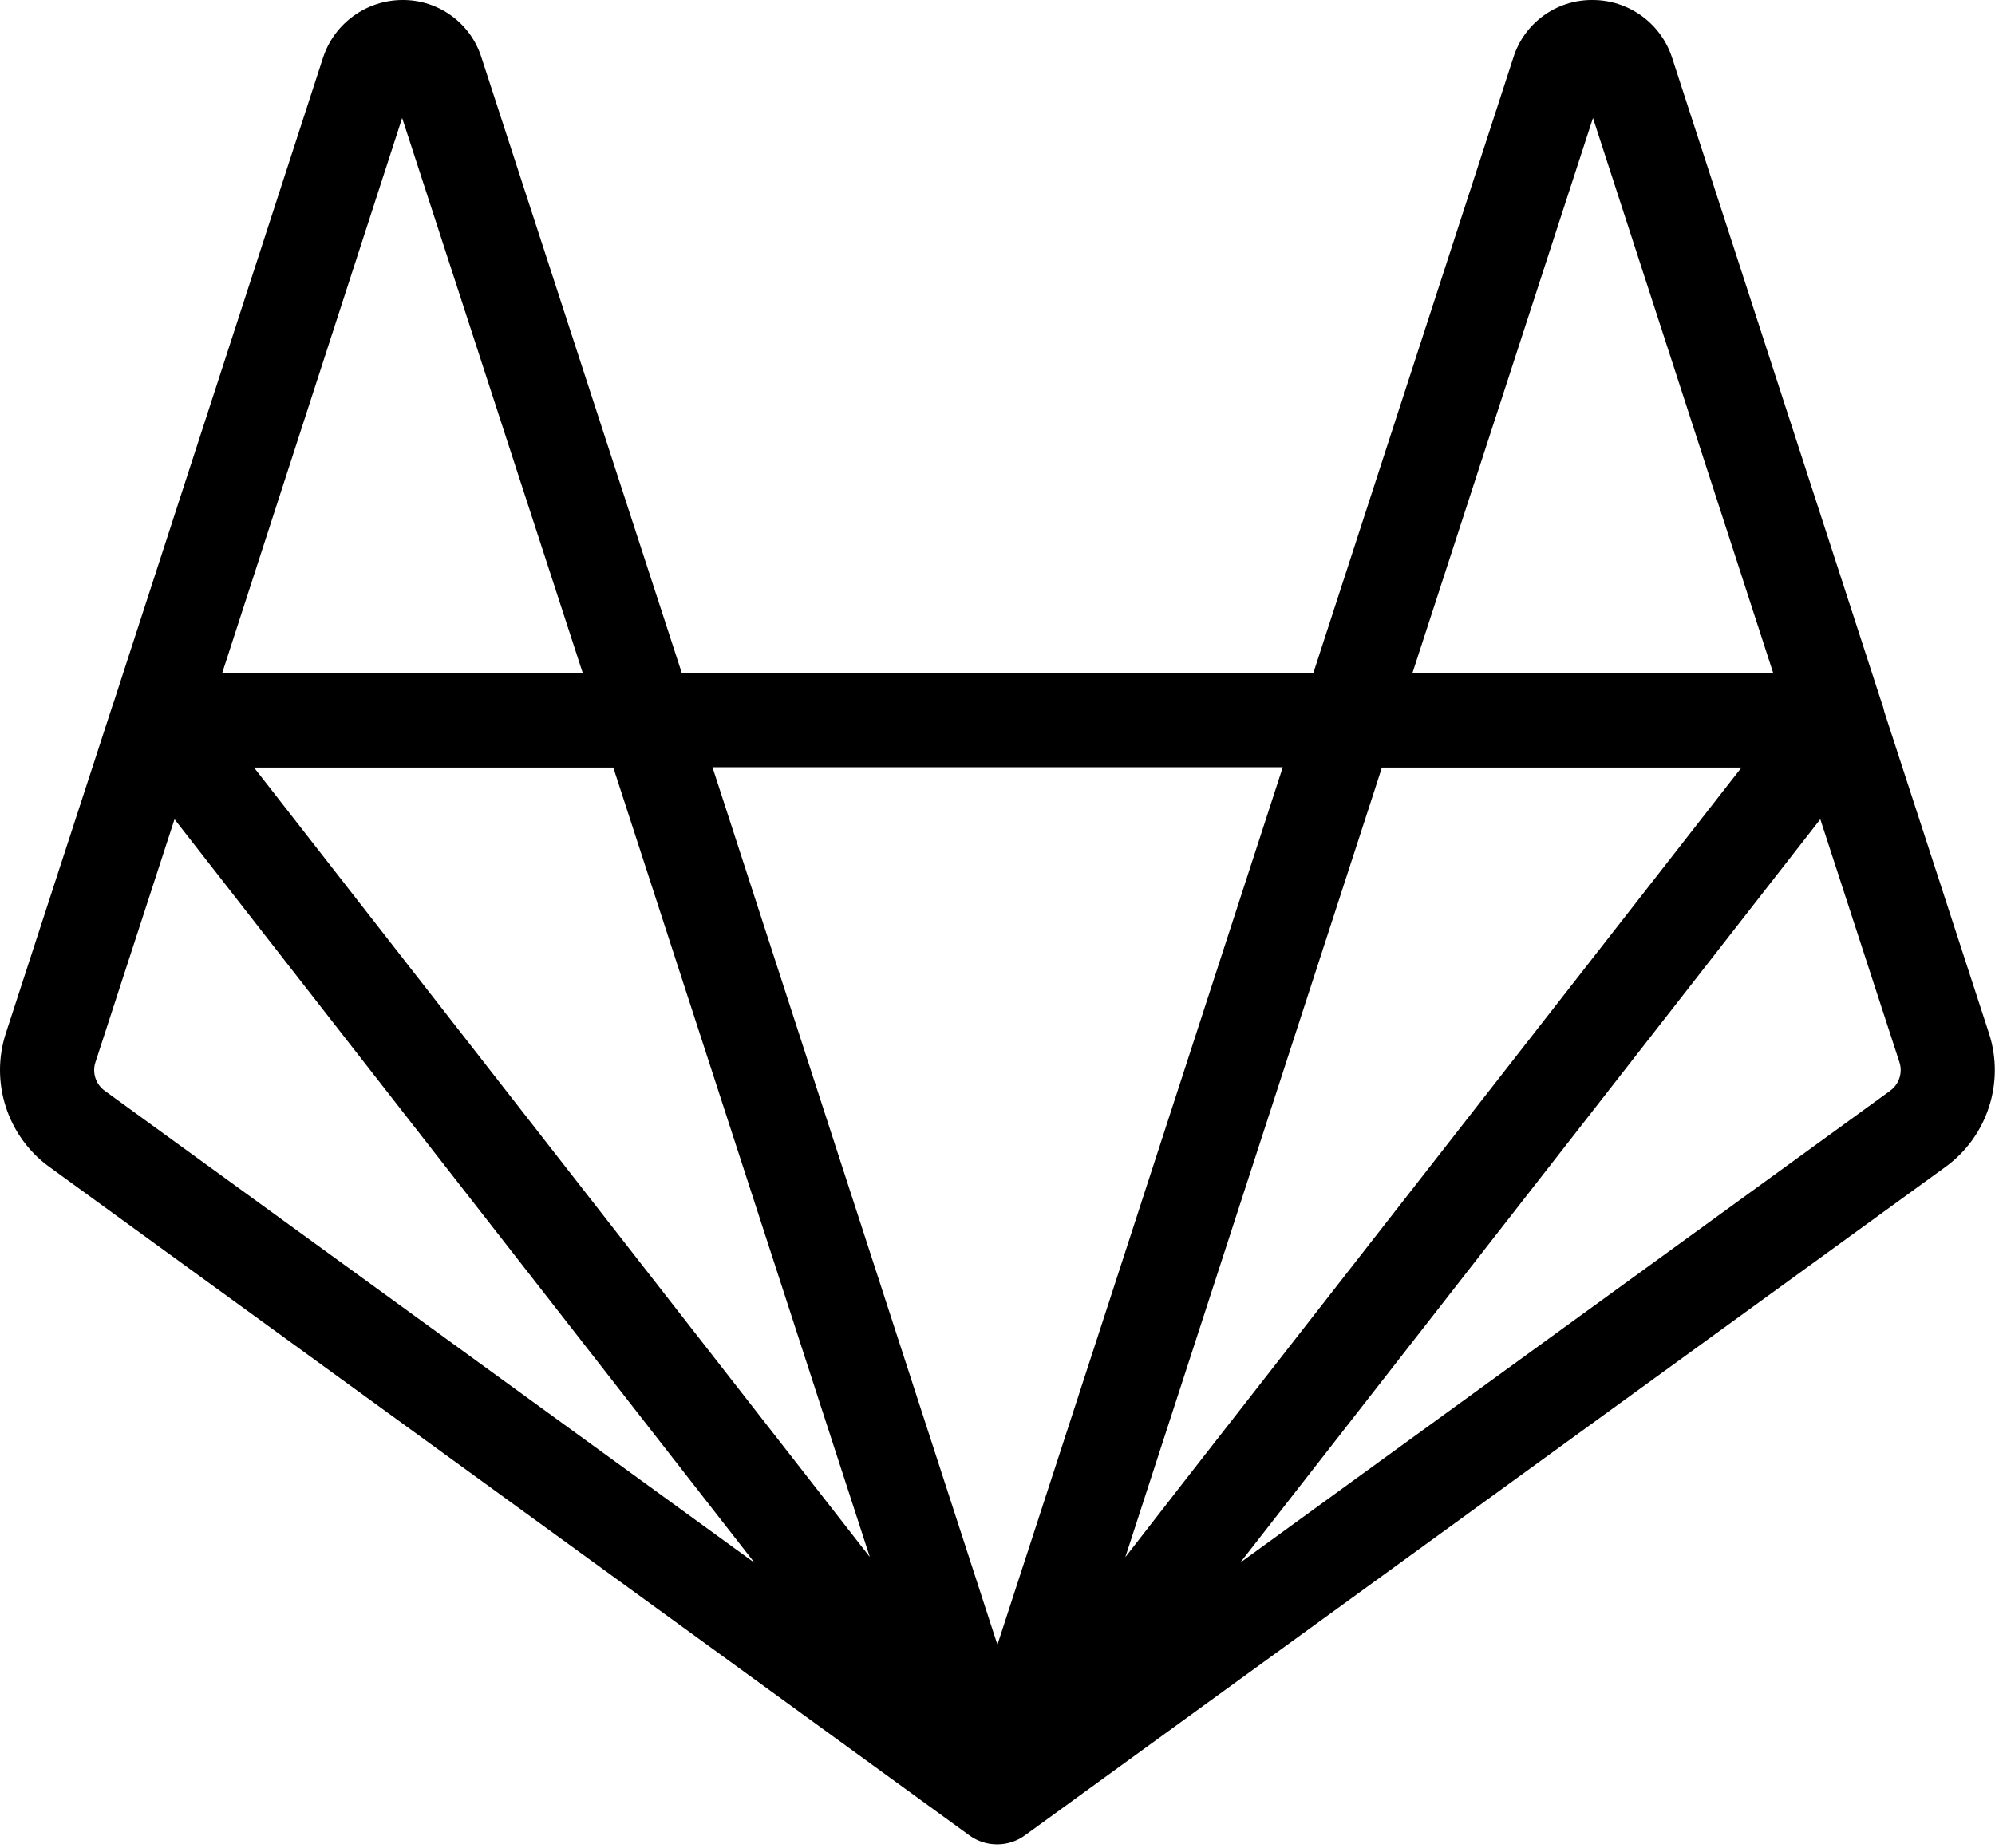 <svg xmlns="http://www.w3.org/2000/svg" viewBox="0 0 339 314">
    <title>GitLab</title>
    <style>
        .logo_gitlab_single_fg{fill:rgb(0,0,0)}
    </style>
    <g transform="matrix(1,0,0,1,-123.514,-122.78)">
        <desc>GitLab logo (single color)</desc>
        <path class="svg-fg logo_gitlab_single_fg" d="M461.48,298.35L443.7,243.72C443.606,243.217 443.462,242.725 443.27,242.25L407.6,132.45C405.656,126.654 400.173,122.739 394.06,122.78C387.961,122.743 382.513,126.713 380.68,132.53L346.68,237.16L239.37,237.16L205.32,132.53C203.493,126.734 198.077,122.769 192,122.78L191.92,122.78C185.802,122.781 180.339,126.731 178.42,132.54L142.72,242.47C142.72,242.57 142.64,242.65 142.61,242.75L124.51,298.36C121.789,306.705 124.777,315.913 131.88,321.07L288.26,434.7C291.077,436.739 294.915,436.719 297.71,434.65L454.12,321.07C461.226,315.911 464.212,306.696 461.48,298.35M227.73,253.22L271.32,387.38L166.68,253.22M314.73,387.41L356.53,258.79L358.33,253.22L419.43,253.22L324.76,374.5M394.2,142.83L424.83,237.16L363.52,237.16M341.49,253.16L311.12,346.62L293,402.28L244.58,253.16M191.85,142.83L222.54,237.16L161.27,237.16M141.29,308.13C139.781,307.032 139.148,305.073 139.73,303.3L153.17,262L251.74,388.37M444.72,308.13L334.26,388.34L334.63,387.86L432.83,262L446.27,303.28C446.859,305.054 446.23,307.018 444.72,308.12" style="fill-rule:nonzero;">
            <desc>GitLab logo form</desc>
        </path>
    </g>
</svg>
